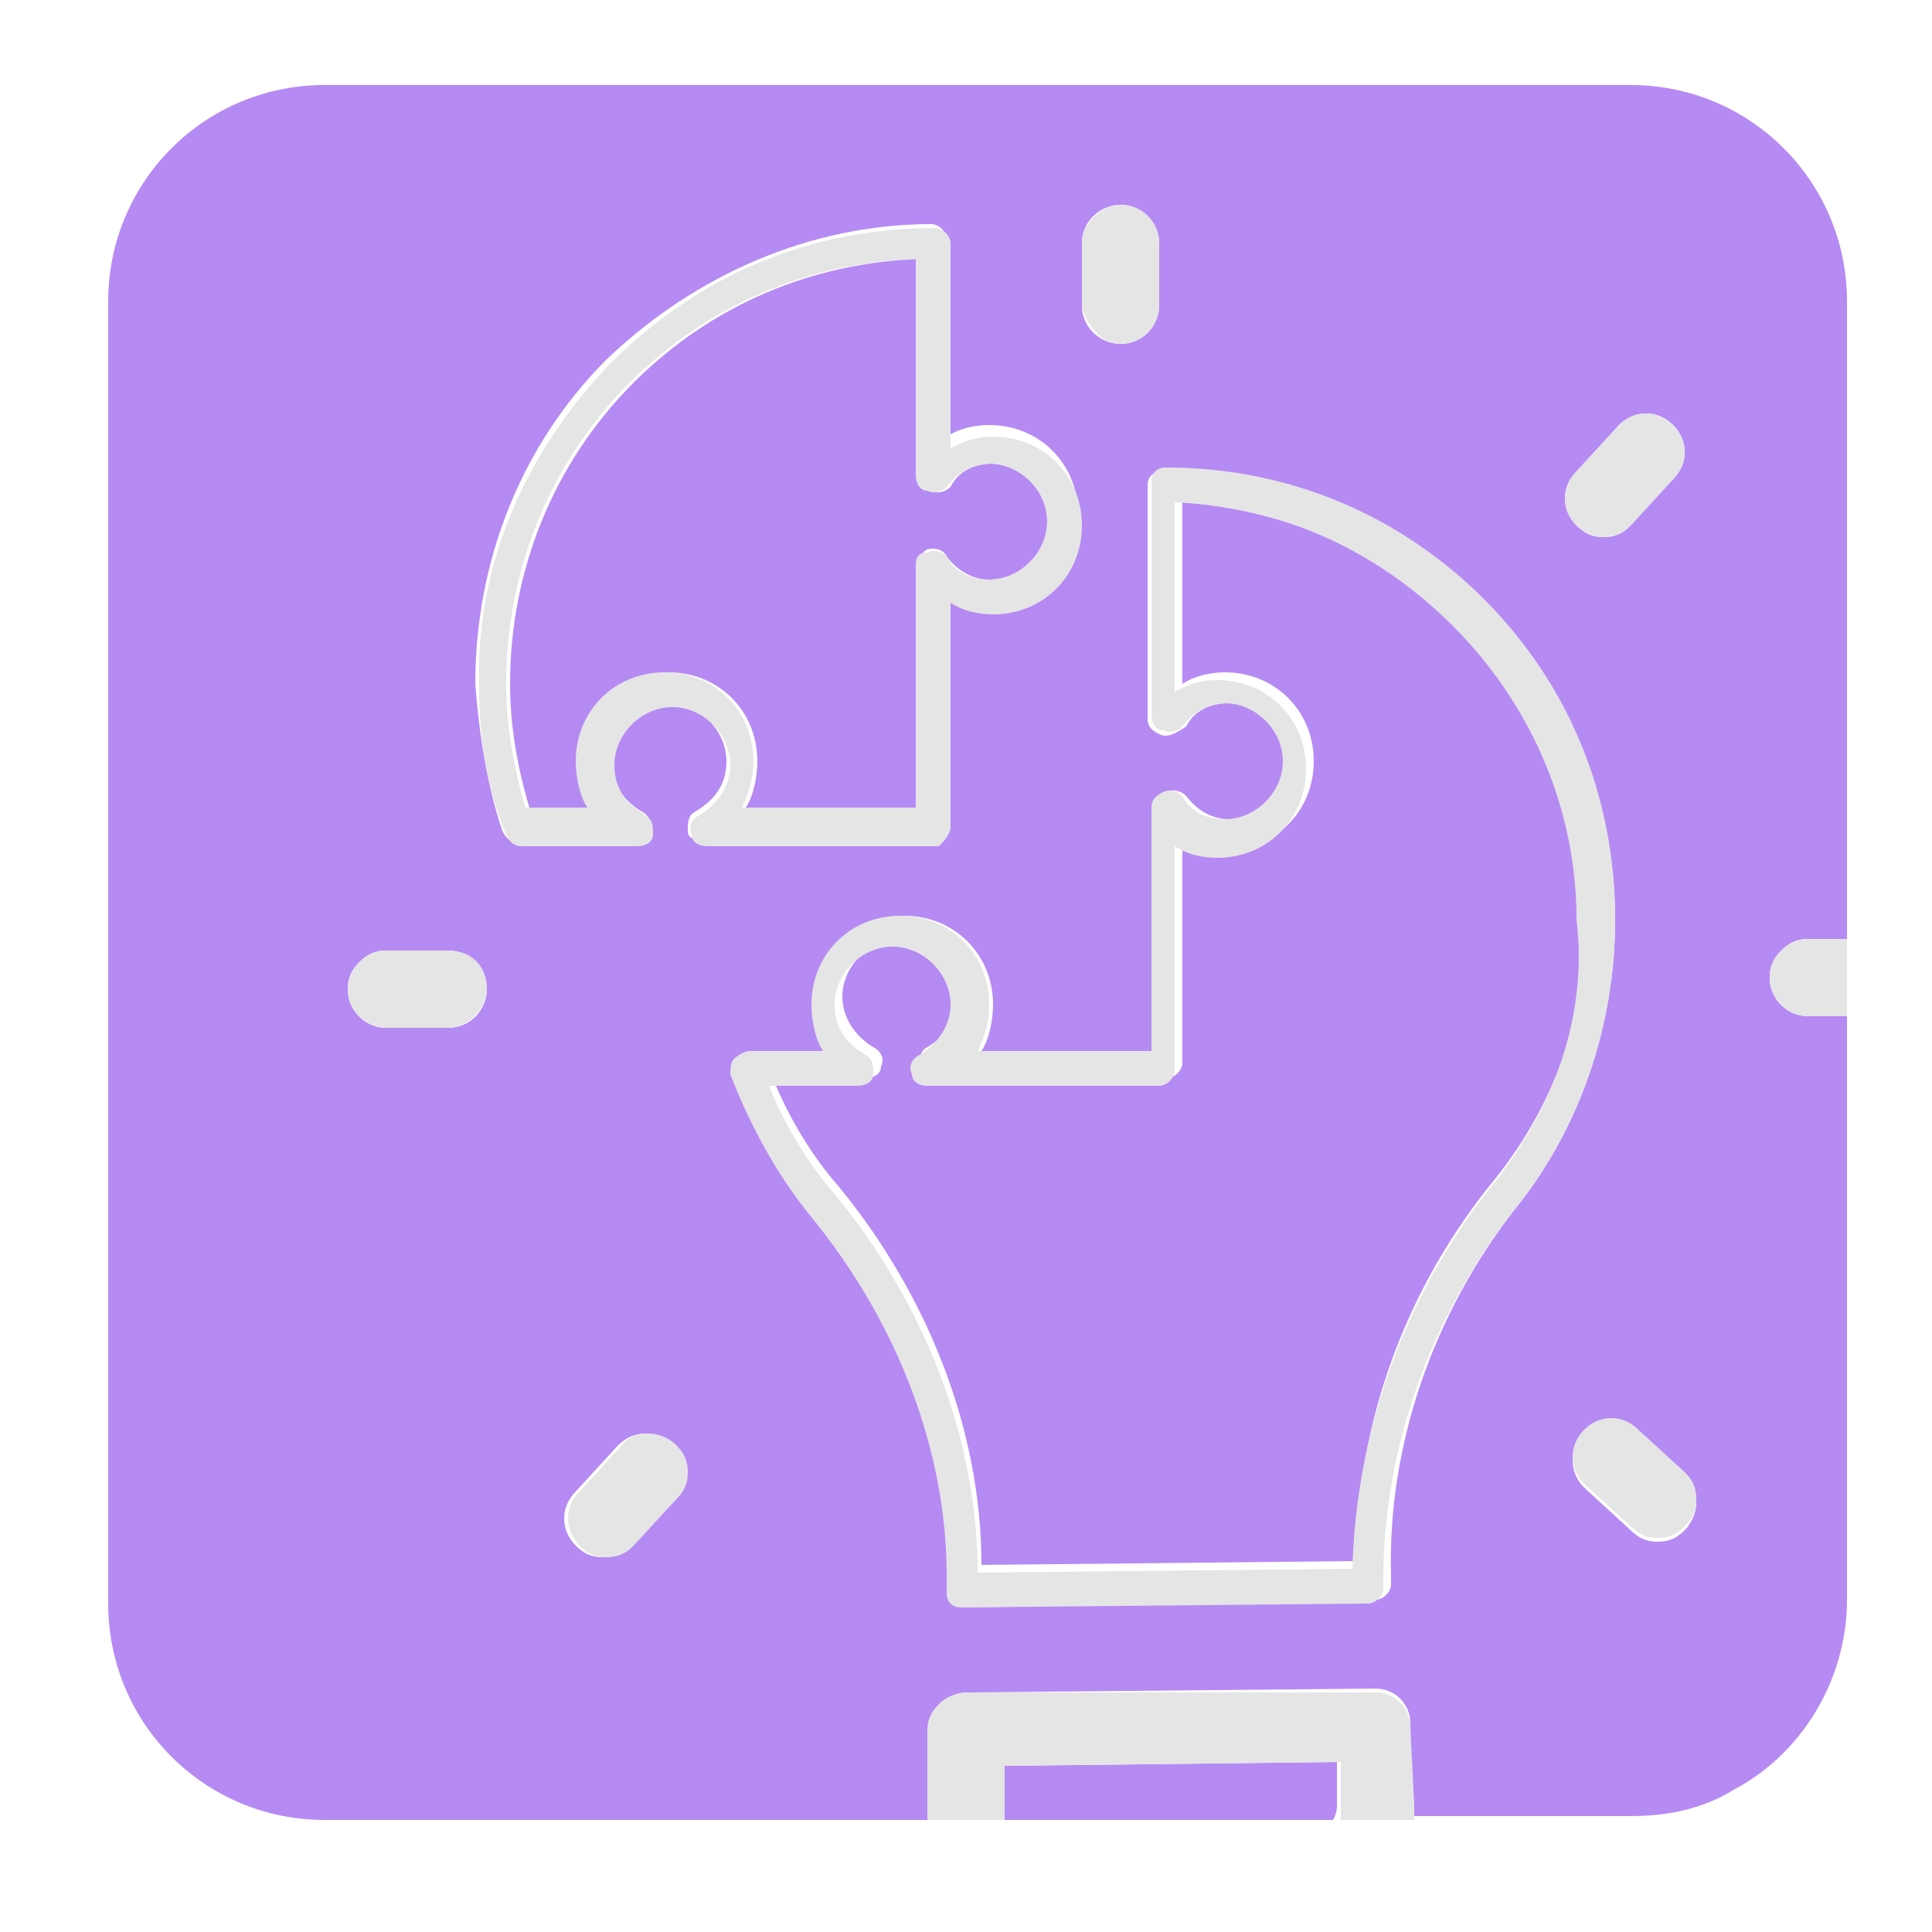 <svg xmlns="http://www.w3.org/2000/svg" id="Camada_3" x="0" y="0" version="1.1" viewBox="0 0 50 50" xml:space="preserve"><style>.st0{fill:#b68af3}.st1{fill:#e5e5e5}</style><path d="M37.8 16.2c-1.9-1.9-4.5-3-7.2-3.2v4.7c.3-.2.7-.3 1.1-.3 1.3 0 2.3 1 2.3 2.3 0 1.3-1 2.3-2.3 2.3-.4 0-.7-.1-1.1-.3v5.8c0 .2-.2.4-.4.4h-6c-.2 0-.4-.1-.4-.3 0-.2 0-.4.2-.5.5-.3.8-.7.8-1.3 0-.8-.7-1.5-1.5-1.5s-1.5.7-1.5 1.5c0 .5.3 1 .8 1.3.2.1.3.3.2.5 0 .2-.2.3-.4.3H20c.4 1 1 2 1.7 2.8 2.3 2.8 3.7 6.3 3.7 9.8l9.7-.1c0-3.6 1.3-7.1 3.6-9.9 1.6-2 2.4-4.4 2.4-7-.1-2.6-1.3-5.3-3.3-7.3zm-13.3-1.8c.3.4.7.6 1.1.6.8 0 1.5-.7 1.5-1.5s-.6-1.5-1.4-1.5c-.5 0-.9.2-1.1.6-.1.1-.3.2-.5.1s-.3-.2-.3-.4V6.7c-2.8.1-5.4 1.2-7.4 3.2-2.1 2.1-3.2 4.9-3.2 7.8 0 1.1.2 2.2.5 3.2h1.6c-.2-.4-.3-.8-.3-1.2 0-1.3 1-2.3 2.3-2.3 1.3 0 2.3 1 2.3 2.3 0 .4-.1.9-.3 1.2h4.5v-6.3c0-.2.1-.4.3-.4.1 0 .3 0 .4.2zm10.1 32.3v-1.1l-8.7.1v1.4h8.6c.1-.2.1-.3.1-.4z" class="st0"/><path d="M46.8 26.3c-.5 0-1-.4-1-1 0-.3.1-.5.3-.7.2-.2.4-.3.7-.3h1V7.8c0-3.1-2.5-5.6-5.6-5.6H8.4c-3.1 0-5.6 2.5-5.6 5.6v33.7c0 3.1 2.5 5.6 5.6 5.6h15.7v-2.3c0-.2.1-.5.3-.7.2-.2.4-.3.7-.3l10.5-.1c.5 0 .9.4.9.9V47h5.7c1 0 1.9-.2 2.7-.7 1.7-.9 2.9-2.8 2.9-4.9V26.3h-1zm-6-14.1l1.1-1.2c.4-.4 1-.4 1.4 0 .4.4.4 1 0 1.4l-1.1 1.2c-.2.2-.4.3-.7.3-.3 0-.5-.1-.7-.3-.4-.4-.4-1 0-1.4zM29 5.3c.5 0 1 .4 1 1v1.6c0 .5-.4 1-1 1-.5 0-1-.4-1-1V6.3c0-.6.5-1 1-1zM11.6 26.6H10c-.5 0-1-.4-1-1 0-.3.1-.5.3-.7.2-.2.4-.3.7-.3h1.6c.5 0 1 .4 1 1 0 .5-.4 1-1 1zm5.9 12.2L16.3 40c-.2.2-.4.3-.7.3-.3 0-.5-.1-.7-.3-.4-.4-.4-1 0-1.4l1.1-1.2c.4-.4 1-.4 1.4 0 .2.2.3.4.3.7s-.1.5-.2.7zm.3-17.3c0-.2 0-.4.2-.5.5-.3.8-.7.8-1.3 0-.8-.7-1.5-1.5-1.5s-1.5.7-1.5 1.5c0 .5.3 1 .8 1.3.2.1.3.3.2.5 0 .2-.2.3-.4.3h-3c-.2 0-.3-.1-.4-.3-.4-1.2-.6-2.5-.7-3.8 0-3.2 1.2-6.2 3.4-8.4C18 7.1 21 5.8 24.1 5.8c.2 0 .4.2.4.4v5.1c.3-.2.7-.3 1.1-.3 1.3 0 2.3 1 2.3 2.3 0 1.3-1 2.3-2.3 2.3-.4 0-.7-.1-1.1-.3v5.8c0 .2-.2.4-.4.4h-6c-.1.3-.3.2-.3 0zM36 40.8v.2c0 .2-.2.4-.4.4l-10.6.2c-.1 0-.2 0-.3-.1-.1-.1-.1-.2-.1-.3v-.4c0-3.3-1.3-6.7-3.5-9.3-.9-1.1-1.6-2.3-2.1-3.7 0-.1 0-.3.1-.4.1-.1.2-.2.4-.2h1.9c-.2-.4-.3-.8-.3-1.2 0-1.3 1-2.3 2.3-2.3 1.3 0 2.3 1 2.3 2.3 0 .4-.1.9-.3 1.2h4.5v-6.3c0-.2.1-.4.3-.4.2-.1.4 0 .5.1.3.4.7.6 1.1.6.8 0 1.5-.7 1.5-1.5s-.7-1.5-1.5-1.5c-.5 0-.9.2-1.1.6-.3.2-.5.3-.7.2-.2-.1-.3-.2-.3-.4v-6c0-.1 0-.2.1-.3.1-.1.2-.1.3-.1 3.1 0 6 1.2 8.2 3.4 2.2 2.2 3.5 5.1 3.5 8.2 0 2.7-.9 5.4-2.6 7.5-2.1 2.7-3.3 6.1-3.2 9.5zm7.6-1.2c-.2.2-.4.3-.7.3-.3 0-.5-.1-.7-.3L41 38.5c-.4-.4-.4-1 0-1.4.4-.4 1-.4 1.4 0l1.2 1.1c.2.2.3.4.3.7 0 .2-.1.5-.3.7z" class="st0"/><path d="M36.5 44.7c0-.5-.4-.9-.9-.9H25c-.2 0-.5.1-.7.3-.2.2-.3.4-.3.7v2.3h2v-1.4l8.7-.1v1.5h1.9v-.4l-.1-2zM29 8.9c.6 0 1-.5 1-1V6.3c0-.5-.4-1-1-1-.5 0-1 .5-1 1v1.6c.1.5.5 1 1 1zM11.6 24.6H10c-.3 0-.5.1-.7.3-.2.2-.3.5-.3.7 0 .5.4 1 1 1h1.6c.5 0 1-.5 1-1 0-.6-.4-1-1-1zm35.2-.3c-.3 0-.5.1-.7.3-.2.2-.3.4-.3.7 0 .5.4 1 1 1h1v-2h-1zM42.4 37c-.4-.4-1-.4-1.4 0-.4.4-.4 1 0 1.4l1.2 1.1c.2.2.4.3.7.3.3 0 .5-.1.7-.3.2-.2.3-.4.3-.7 0-.3-.1-.5-.3-.7L42.4 37zm-26.3.4L15 38.6c-.4.4-.4 1 0 1.4.2.2.4.3.7.3.3 0 .5-.1.7-.3l1.1-1.2c.2-.2.3-.4.3-.7s-.1-.5-.3-.7c-.4-.4-1.1-.4-1.4 0zm25.4-23.5c.3 0 .5-.1.7-.3l1.1-1.2c.4-.4.4-1 0-1.4-.4-.4-1-.4-1.4 0l-1.1 1.2c-.4.4-.4 1 0 1.4.2.2.5.3.7.3zm-3.1 1.6c-2.2-2.2-5.1-3.4-8.2-3.4-.1 0-.2 0-.3.1-.1.1-.1.2-.1.3v6c0 .2.1.4.3.4.2.1.4 0 .5-.1.3-.4.7-.6 1.1-.6.8 0 1.5.7 1.5 1.5s-.7 1.5-1.5 1.5c-.5 0-.9-.2-1.1-.6-.1-.1-.3-.2-.5-.1s-.3.2-.3.4v6.3h-4.5c.2-.4.3-.8.3-1.2 0-1.3-1-2.3-2.3-2.3-1.3 0-2.3 1-2.3 2.3 0 .4.1.9.3 1.2h-1.9c-.1 0-.3.1-.4.2-.1.1-.1.3-.1.4.5 1.3 1.2 2.6 2.1 3.7 2.2 2.7 3.5 6 3.5 9.3v.4c0 .1 0 .2.1.3.1.1.2.1.3.1l10.5-.1c.2 0 .4-.2.4-.4v-.2c0-3.4 1.2-6.8 3.4-9.6 1.7-2.1 2.6-4.8 2.6-7.5 0-3.2-1.2-6.1-3.4-8.3zm.2 15.2a16.7 16.7 0 00-3.6 9.9l-9.7.1c0-3.5-1.4-7-3.7-9.8-.7-.8-1.3-1.8-1.7-2.8h2.3c.2 0 .4-.1.4-.3 0-.2 0-.4-.2-.5-.5-.3-.8-.7-.8-1.3 0-.8.7-1.5 1.5-1.5s1.5.7 1.5 1.5c0 .5-.3 1-.8 1.3-.2.1-.3.3-.2.5 0 .2.2.3.4.3h6c.2 0 .4-.2.4-.4v-5.8c.3.2.7.3 1.1.3 1.3 0 2.3-1 2.3-2.3 0-1.3-1-2.3-2.3-2.3-.4 0-.7.1-1.1.3V13c2.7.1 5.2 1.2 7.2 3.2s3.2 4.7 3.2 7.6c.3 2.5-.6 4.9-2.2 6.9z" class="st1"/><path d="M24.6 21.4v-5.8c.3.2.7.3 1.1.3 1.3 0 2.3-1 2.3-2.3 0-1.3-1-2.3-2.3-2.3-.4 0-.7.1-1.1.3V6.3c0-.2-.2-.4-.4-.4-3.2 0-6.1 1.2-8.4 3.5-2.2 2.3-3.5 5.2-3.4 8.4 0 1.3.2 2.6.7 3.8.1.2.2.3.4.3h3c.2 0 .4-.1.4-.3 0-.2 0-.4-.2-.5-.5-.3-.8-.7-.8-1.3 0-.8.7-1.5 1.5-1.5s1.5.7 1.5 1.5c0 .5-.3 1-.8 1.3-.2.1-.3.3-.2.5 0 .2.2.3.4.3h6c.1-.1.3-.3.3-.5zm-.9-6.8v6.3h-4.5c.2-.4.3-.8.3-1.2 0-1.3-1-2.3-2.3-2.3-1.3 0-2.3 1-2.3 2.3 0 .4.1.9.3 1.2h-1.6c-.3-1-.5-2.1-.5-3.2 0-2.9 1.1-5.7 3.2-7.8 2-2 4.6-3.1 7.4-3.2v5.6c0 .2.1.4.3.4.2.1.4 0 .5-.1.3-.4.7-.6 1.1-.6.8 0 1.5.7 1.5 1.5s-.7 1.5-1.5 1.5c-.5 0-.9-.2-1.1-.6-.1-.1-.3-.2-.5-.1-.2 0-.3.1-.3.3z" class="st1"/></svg>